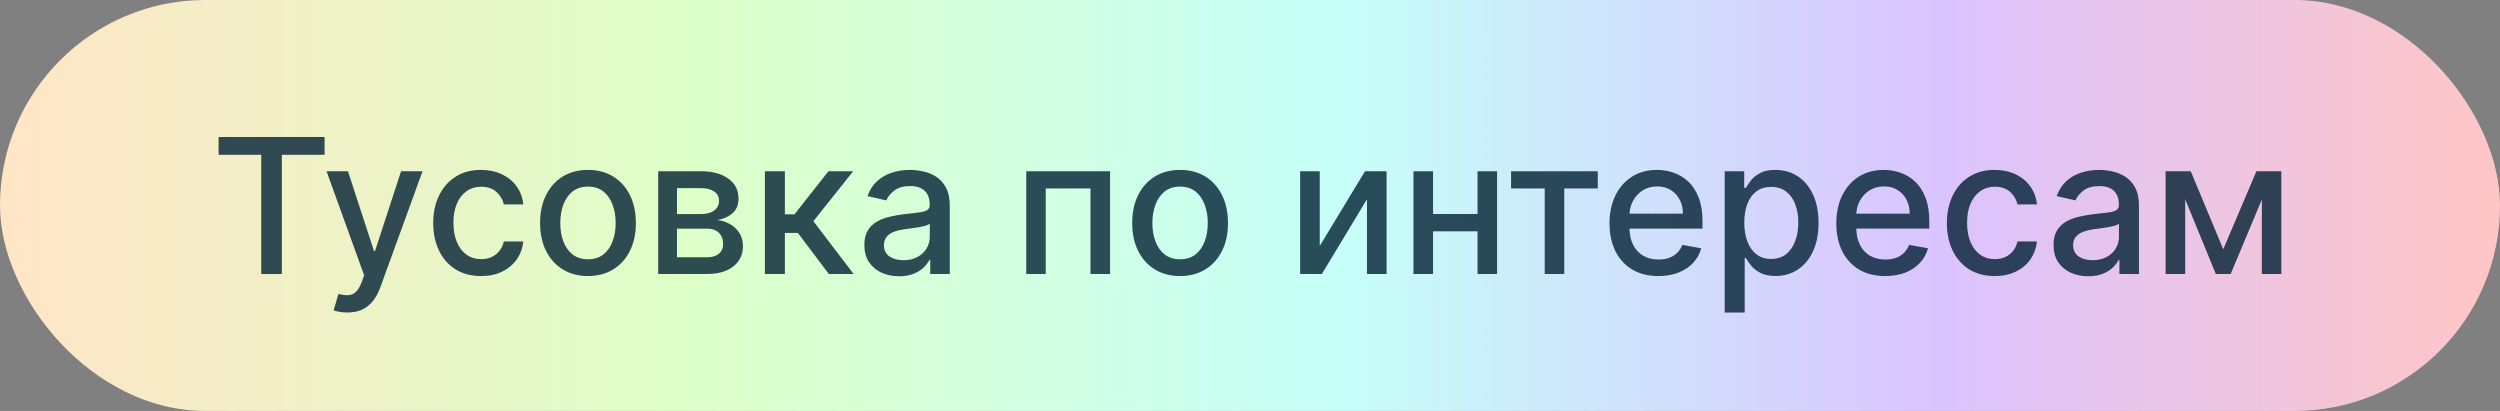 <svg width="146" height="24" viewBox="0 0 146 24" fill="none" xmlns="http://www.w3.org/2000/svg">
<rect x="0" y="0" width="146" height="24" fill="#808080" stroke="none"/>
<rect width="146" height="24" rx="12" fill="url(#paint0_linear_1161_114)"/>
<path d="M12.765 9.039V8H18.956V9.039H16.46V16H15.257V9.039H12.765ZM20.281 18.25C20.107 18.25 19.948 18.236 19.805 18.207C19.662 18.181 19.555 18.152 19.484 18.121L19.766 17.164C19.979 17.221 20.169 17.246 20.336 17.238C20.503 17.23 20.65 17.168 20.777 17.051C20.908 16.934 21.022 16.742 21.121 16.477L21.266 16.078L19.07 10H20.32L21.84 14.656H21.902L23.422 10H24.676L22.203 16.801C22.088 17.113 21.943 17.378 21.766 17.594C21.588 17.812 21.378 17.977 21.133 18.086C20.888 18.195 20.604 18.25 20.281 18.25ZM28.097 16.121C27.516 16.121 27.016 15.99 26.597 15.727C26.18 15.461 25.86 15.095 25.636 14.629C25.412 14.163 25.3 13.629 25.3 13.027C25.3 12.418 25.414 11.88 25.644 11.414C25.873 10.945 26.196 10.579 26.612 10.316C27.029 10.053 27.52 9.922 28.085 9.922C28.541 9.922 28.947 10.007 29.304 10.176C29.66 10.342 29.948 10.577 30.167 10.879C30.388 11.181 30.52 11.534 30.561 11.938H29.425C29.362 11.656 29.219 11.414 28.995 11.211C28.774 11.008 28.477 10.906 28.105 10.906C27.779 10.906 27.494 10.992 27.249 11.164C27.007 11.333 26.818 11.575 26.683 11.891C26.547 12.203 26.48 12.573 26.48 13C26.48 13.438 26.546 13.815 26.679 14.133C26.811 14.45 26.999 14.697 27.241 14.871C27.486 15.046 27.774 15.133 28.105 15.133C28.326 15.133 28.526 15.092 28.706 15.012C28.888 14.928 29.041 14.81 29.163 14.656C29.288 14.503 29.375 14.318 29.425 14.102H30.561C30.52 14.49 30.394 14.836 30.183 15.141C29.972 15.445 29.689 15.685 29.335 15.859C28.983 16.034 28.571 16.121 28.097 16.121ZM34.338 16.121C33.775 16.121 33.285 15.992 32.865 15.734C32.446 15.477 32.12 15.116 31.889 14.652C31.657 14.189 31.541 13.647 31.541 13.027C31.541 12.405 31.657 11.861 31.889 11.395C32.12 10.928 32.446 10.566 32.865 10.309C33.285 10.051 33.775 9.922 34.338 9.922C34.9 9.922 35.391 10.051 35.81 10.309C36.23 10.566 36.555 10.928 36.787 11.395C37.019 11.861 37.135 12.405 37.135 13.027C37.135 13.647 37.019 14.189 36.787 14.652C36.555 15.116 36.23 15.477 35.81 15.734C35.391 15.992 34.9 16.121 34.338 16.121ZM34.342 15.141C34.706 15.141 35.008 15.044 35.248 14.852C35.488 14.659 35.665 14.402 35.779 14.082C35.897 13.762 35.955 13.409 35.955 13.023C35.955 12.641 35.897 12.289 35.779 11.969C35.665 11.646 35.488 11.387 35.248 11.191C35.008 10.996 34.706 10.898 34.342 10.898C33.975 10.898 33.67 10.996 33.428 11.191C33.188 11.387 33.01 11.646 32.893 11.969C32.778 12.289 32.721 12.641 32.721 13.023C32.721 13.409 32.778 13.762 32.893 14.082C33.01 14.402 33.188 14.659 33.428 14.852C33.67 15.044 33.975 15.141 34.342 15.141ZM38.438 16V10H40.927C41.604 10 42.14 10.145 42.536 10.434C42.932 10.72 43.13 11.109 43.13 11.602C43.13 11.953 43.018 12.232 42.794 12.438C42.57 12.643 42.273 12.781 41.903 12.852C42.172 12.883 42.418 12.963 42.642 13.094C42.866 13.221 43.045 13.393 43.181 13.609C43.319 13.825 43.388 14.083 43.388 14.383C43.388 14.7 43.306 14.982 43.142 15.227C42.977 15.469 42.739 15.659 42.427 15.797C42.117 15.932 41.743 16 41.306 16H38.438ZM39.536 15.023H41.306C41.595 15.023 41.821 14.954 41.985 14.816C42.149 14.678 42.231 14.491 42.231 14.254C42.231 13.975 42.149 13.757 41.985 13.598C41.821 13.436 41.595 13.355 41.306 13.355H39.536V15.023ZM39.536 12.5H40.938C41.157 12.5 41.345 12.469 41.501 12.406C41.66 12.344 41.781 12.255 41.864 12.141C41.95 12.023 41.993 11.885 41.993 11.727C41.993 11.495 41.898 11.314 41.708 11.184C41.518 11.053 41.258 10.988 40.927 10.988H39.536V12.5ZM44.669 16V10H45.837V12.516H46.399L48.38 10H49.825L47.501 12.918L49.852 16H48.403L46.595 13.602H45.837V16H44.669ZM52.506 16.133C52.126 16.133 51.782 16.062 51.475 15.922C51.167 15.779 50.924 15.572 50.744 15.301C50.567 15.03 50.478 14.698 50.478 14.305C50.478 13.966 50.544 13.688 50.674 13.469C50.804 13.25 50.98 13.077 51.201 12.949C51.422 12.822 51.67 12.725 51.943 12.66C52.217 12.595 52.495 12.546 52.779 12.512C53.139 12.47 53.43 12.436 53.654 12.41C53.878 12.382 54.041 12.336 54.143 12.273C54.244 12.211 54.295 12.109 54.295 11.969V11.941C54.295 11.6 54.199 11.336 54.006 11.148C53.816 10.961 53.532 10.867 53.154 10.867C52.761 10.867 52.451 10.954 52.225 11.129C52.001 11.301 51.846 11.492 51.76 11.703L50.662 11.453C50.792 11.088 50.982 10.794 51.232 10.57C51.485 10.344 51.775 10.18 52.103 10.078C52.432 9.974 52.777 9.922 53.139 9.922C53.378 9.922 53.632 9.951 53.9 10.008C54.171 10.062 54.424 10.164 54.658 10.312C54.895 10.461 55.089 10.673 55.24 10.949C55.391 11.223 55.467 11.578 55.467 12.016V16H54.326V15.18H54.279C54.204 15.331 54.09 15.479 53.94 15.625C53.788 15.771 53.594 15.892 53.357 15.988C53.12 16.085 52.837 16.133 52.506 16.133ZM52.76 15.195C53.083 15.195 53.359 15.132 53.588 15.004C53.82 14.876 53.995 14.71 54.115 14.504C54.238 14.296 54.299 14.073 54.299 13.836V13.062C54.257 13.104 54.176 13.143 54.057 13.18C53.94 13.213 53.805 13.243 53.654 13.27C53.503 13.293 53.356 13.315 53.213 13.336C53.07 13.354 52.95 13.37 52.853 13.383C52.627 13.412 52.42 13.46 52.232 13.527C52.047 13.595 51.899 13.693 51.787 13.82C51.678 13.945 51.623 14.112 51.623 14.32C51.623 14.609 51.73 14.828 51.943 14.977C52.157 15.122 52.429 15.195 52.76 15.195ZM59.934 16V10H64.828V16H63.684V11.008H61.07V16H59.934ZM68.917 16.121C68.355 16.121 67.864 15.992 67.444 15.734C67.025 15.477 66.7 15.116 66.468 14.652C66.236 14.189 66.12 13.647 66.12 13.027C66.12 12.405 66.236 11.861 66.468 11.395C66.7 10.928 67.025 10.566 67.444 10.309C67.864 10.051 68.355 9.922 68.917 9.922C69.48 9.922 69.97 10.051 70.39 10.309C70.809 10.566 71.134 10.928 71.366 11.395C71.598 11.861 71.714 12.405 71.714 13.027C71.714 13.647 71.598 14.189 71.366 14.652C71.134 15.116 70.809 15.477 70.39 15.734C69.97 15.992 69.48 16.121 68.917 16.121ZM68.921 15.141C69.285 15.141 69.588 15.044 69.827 14.852C70.067 14.659 70.244 14.402 70.358 14.082C70.476 13.762 70.534 13.409 70.534 13.023C70.534 12.641 70.476 12.289 70.358 11.969C70.244 11.646 70.067 11.387 69.827 11.191C69.588 10.996 69.285 10.898 68.921 10.898C68.554 10.898 68.249 10.996 68.007 11.191C67.767 11.387 67.589 11.646 67.472 11.969C67.357 12.289 67.3 12.641 67.3 13.023C67.3 13.409 67.357 13.762 67.472 14.082C67.589 14.402 67.767 14.659 68.007 14.852C68.249 15.044 68.554 15.141 68.921 15.141ZM77.073 14.363L79.718 10H80.976V16H79.831V11.633L77.198 16H75.929V10H77.073V14.363ZM86.612 12.496V13.508H83.362V12.496H86.612ZM83.69 10V16H82.546V10H83.69ZM87.429 10V16H86.288V10H87.429ZM88.247 11.008V10H93.31V11.008H91.353V16H90.212V11.008H88.247ZM96.852 16.121C96.26 16.121 95.751 15.995 95.324 15.742C94.9 15.487 94.572 15.129 94.34 14.668C94.111 14.204 93.996 13.662 93.996 13.039C93.996 12.425 94.111 11.883 94.34 11.414C94.572 10.945 94.894 10.579 95.309 10.316C95.725 10.053 96.212 9.922 96.769 9.922C97.108 9.922 97.436 9.978 97.754 10.09C98.072 10.202 98.357 10.378 98.609 10.617C98.862 10.857 99.061 11.168 99.207 11.551C99.353 11.931 99.426 12.393 99.426 12.938V13.352H94.656V12.477H98.281C98.281 12.169 98.219 11.897 98.094 11.66C97.969 11.421 97.793 11.232 97.566 11.094C97.342 10.956 97.079 10.887 96.777 10.887C96.449 10.887 96.163 10.967 95.918 11.129C95.676 11.288 95.488 11.496 95.356 11.754C95.225 12.009 95.16 12.287 95.16 12.586V13.27C95.16 13.671 95.231 14.012 95.371 14.293C95.514 14.574 95.713 14.789 95.969 14.938C96.224 15.083 96.522 15.156 96.863 15.156C97.085 15.156 97.287 15.125 97.469 15.062C97.651 14.997 97.809 14.901 97.941 14.773C98.074 14.646 98.176 14.488 98.246 14.301L99.352 14.5C99.263 14.825 99.104 15.111 98.875 15.355C98.648 15.598 98.363 15.787 98.019 15.922C97.678 16.055 97.289 16.121 96.852 16.121ZM100.722 18.25V10H101.862V10.973H101.96C102.028 10.848 102.125 10.703 102.253 10.539C102.381 10.375 102.558 10.232 102.784 10.109C103.011 9.984 103.31 9.922 103.683 9.922C104.167 9.922 104.599 10.044 104.979 10.289C105.36 10.534 105.658 10.887 105.874 11.348C106.093 11.809 106.202 12.363 106.202 13.012C106.202 13.66 106.094 14.216 105.878 14.68C105.662 15.141 105.365 15.496 104.987 15.746C104.61 15.993 104.179 16.117 103.694 16.117C103.33 16.117 103.032 16.056 102.8 15.934C102.571 15.811 102.391 15.668 102.261 15.504C102.131 15.34 102.03 15.194 101.96 15.066H101.89V18.25H100.722ZM101.866 13C101.866 13.422 101.927 13.792 102.05 14.109C102.172 14.427 102.349 14.676 102.581 14.855C102.813 15.033 103.097 15.121 103.433 15.121C103.782 15.121 104.073 15.029 104.308 14.844C104.542 14.656 104.719 14.402 104.839 14.082C104.961 13.762 105.022 13.401 105.022 13C105.022 12.604 104.963 12.249 104.843 11.934C104.726 11.618 104.549 11.37 104.312 11.188C104.077 11.005 103.784 10.914 103.433 10.914C103.094 10.914 102.808 11.001 102.573 11.176C102.341 11.35 102.166 11.594 102.046 11.906C101.926 12.219 101.866 12.583 101.866 13ZM110.097 16.121C109.506 16.121 108.996 15.995 108.569 15.742C108.145 15.487 107.817 15.129 107.585 14.668C107.356 14.204 107.241 13.662 107.241 13.039C107.241 12.425 107.356 11.883 107.585 11.414C107.817 10.945 108.14 10.579 108.554 10.316C108.97 10.053 109.457 9.922 110.015 9.922C110.353 9.922 110.681 9.978 110.999 10.09C111.317 10.202 111.602 10.378 111.854 10.617C112.107 10.857 112.306 11.168 112.452 11.551C112.598 11.931 112.671 12.393 112.671 12.938V13.352H107.901V12.477H111.526C111.526 12.169 111.464 11.897 111.339 11.66C111.214 11.421 111.038 11.232 110.812 11.094C110.588 10.956 110.325 10.887 110.022 10.887C109.694 10.887 109.408 10.967 109.163 11.129C108.921 11.288 108.733 11.496 108.601 11.754C108.47 12.009 108.405 12.287 108.405 12.586V13.27C108.405 13.671 108.476 14.012 108.616 14.293C108.759 14.574 108.959 14.789 109.214 14.938C109.469 15.083 109.767 15.156 110.108 15.156C110.33 15.156 110.532 15.125 110.714 15.062C110.896 14.997 111.054 14.901 111.187 14.773C111.319 14.646 111.421 14.488 111.491 14.301L112.597 14.5C112.508 14.825 112.349 15.111 112.12 15.355C111.894 15.598 111.608 15.787 111.265 15.922C110.924 16.055 110.534 16.121 110.097 16.121ZM116.494 16.121C115.913 16.121 115.413 15.99 114.994 15.727C114.577 15.461 114.257 15.095 114.033 14.629C113.809 14.163 113.697 13.629 113.697 13.027C113.697 12.418 113.812 11.88 114.041 11.414C114.27 10.945 114.593 10.579 115.01 10.316C115.426 10.053 115.917 9.922 116.482 9.922C116.938 9.922 117.344 10.007 117.701 10.176C118.058 10.342 118.346 10.577 118.564 10.879C118.786 11.181 118.917 11.534 118.959 11.938H117.822C117.76 11.656 117.617 11.414 117.393 11.211C117.171 11.008 116.874 10.906 116.502 10.906C116.176 10.906 115.891 10.992 115.646 11.164C115.404 11.333 115.215 11.575 115.08 11.891C114.945 12.203 114.877 12.573 114.877 13C114.877 13.438 114.943 13.815 115.076 14.133C115.209 14.45 115.396 14.697 115.639 14.871C115.883 15.046 116.171 15.133 116.502 15.133C116.723 15.133 116.924 15.092 117.104 15.012C117.286 14.928 117.438 14.81 117.561 14.656C117.686 14.503 117.773 14.318 117.822 14.102H118.959C118.917 14.49 118.791 14.836 118.58 15.141C118.369 15.445 118.087 15.685 117.732 15.859C117.381 16.034 116.968 16.121 116.494 16.121ZM121.954 16.133C121.574 16.133 121.23 16.062 120.923 15.922C120.616 15.779 120.372 15.572 120.192 15.301C120.015 15.03 119.927 14.698 119.927 14.305C119.927 13.966 119.992 13.688 120.122 13.469C120.252 13.25 120.428 13.077 120.649 12.949C120.871 12.822 121.118 12.725 121.392 12.66C121.665 12.595 121.944 12.546 122.228 12.512C122.587 12.47 122.879 12.436 123.103 12.41C123.326 12.382 123.489 12.336 123.591 12.273C123.692 12.211 123.743 12.109 123.743 11.969V11.941C123.743 11.6 123.647 11.336 123.454 11.148C123.264 10.961 122.98 10.867 122.603 10.867C122.209 10.867 121.899 10.954 121.673 11.129C121.449 11.301 121.294 11.492 121.208 11.703L120.11 11.453C120.241 11.088 120.431 10.794 120.681 10.57C120.933 10.344 121.224 10.18 121.552 10.078C121.88 9.974 122.225 9.922 122.587 9.922C122.826 9.922 123.08 9.951 123.349 10.008C123.619 10.062 123.872 10.164 124.106 10.312C124.343 10.461 124.537 10.673 124.688 10.949C124.84 11.223 124.915 11.578 124.915 12.016V16H123.774V15.18H123.728C123.652 15.331 123.539 15.479 123.388 15.625C123.237 15.771 123.043 15.892 122.806 15.988C122.569 16.085 122.285 16.133 121.954 16.133ZM122.208 15.195C122.531 15.195 122.807 15.132 123.036 15.004C123.268 14.876 123.444 14.71 123.563 14.504C123.686 14.296 123.747 14.073 123.747 13.836V13.062C123.705 13.104 123.625 13.143 123.505 13.18C123.388 13.213 123.254 13.243 123.103 13.27C122.951 13.293 122.804 13.315 122.661 13.336C122.518 13.354 122.398 13.37 122.302 13.383C122.075 13.412 121.868 13.46 121.681 13.527C121.496 13.595 121.347 13.693 121.235 13.82C121.126 13.945 121.071 14.112 121.071 14.32C121.071 14.609 121.178 14.828 121.392 14.977C121.605 15.122 121.877 15.195 122.208 15.195ZM129.838 14.555L131.775 10H132.783L130.271 16H129.404L126.943 10H127.939L129.838 14.555ZM127.615 10V16H126.471V10H127.615ZM132.092 16V10H133.229V16H132.092Z" fill="#002033" fill-opacity="0.8"/>
<defs>
<linearGradient id="paint0_linear_1161_114" x1="0" y1="12" x2="146" y2="12" gradientUnits="userSpaceOnUse">
<stop stop-color="#FFE5C6"/>
<stop offset="0.279" stop-color="#DDFFC8"/>
<stop offset="0.534" stop-color="#C6FFF8"/>
<stop offset="0.774" stop-color="#DAC4FF"/>
<stop offset="1" stop-color="#FFC6C6"/>
</linearGradient>
</defs>
</svg>
